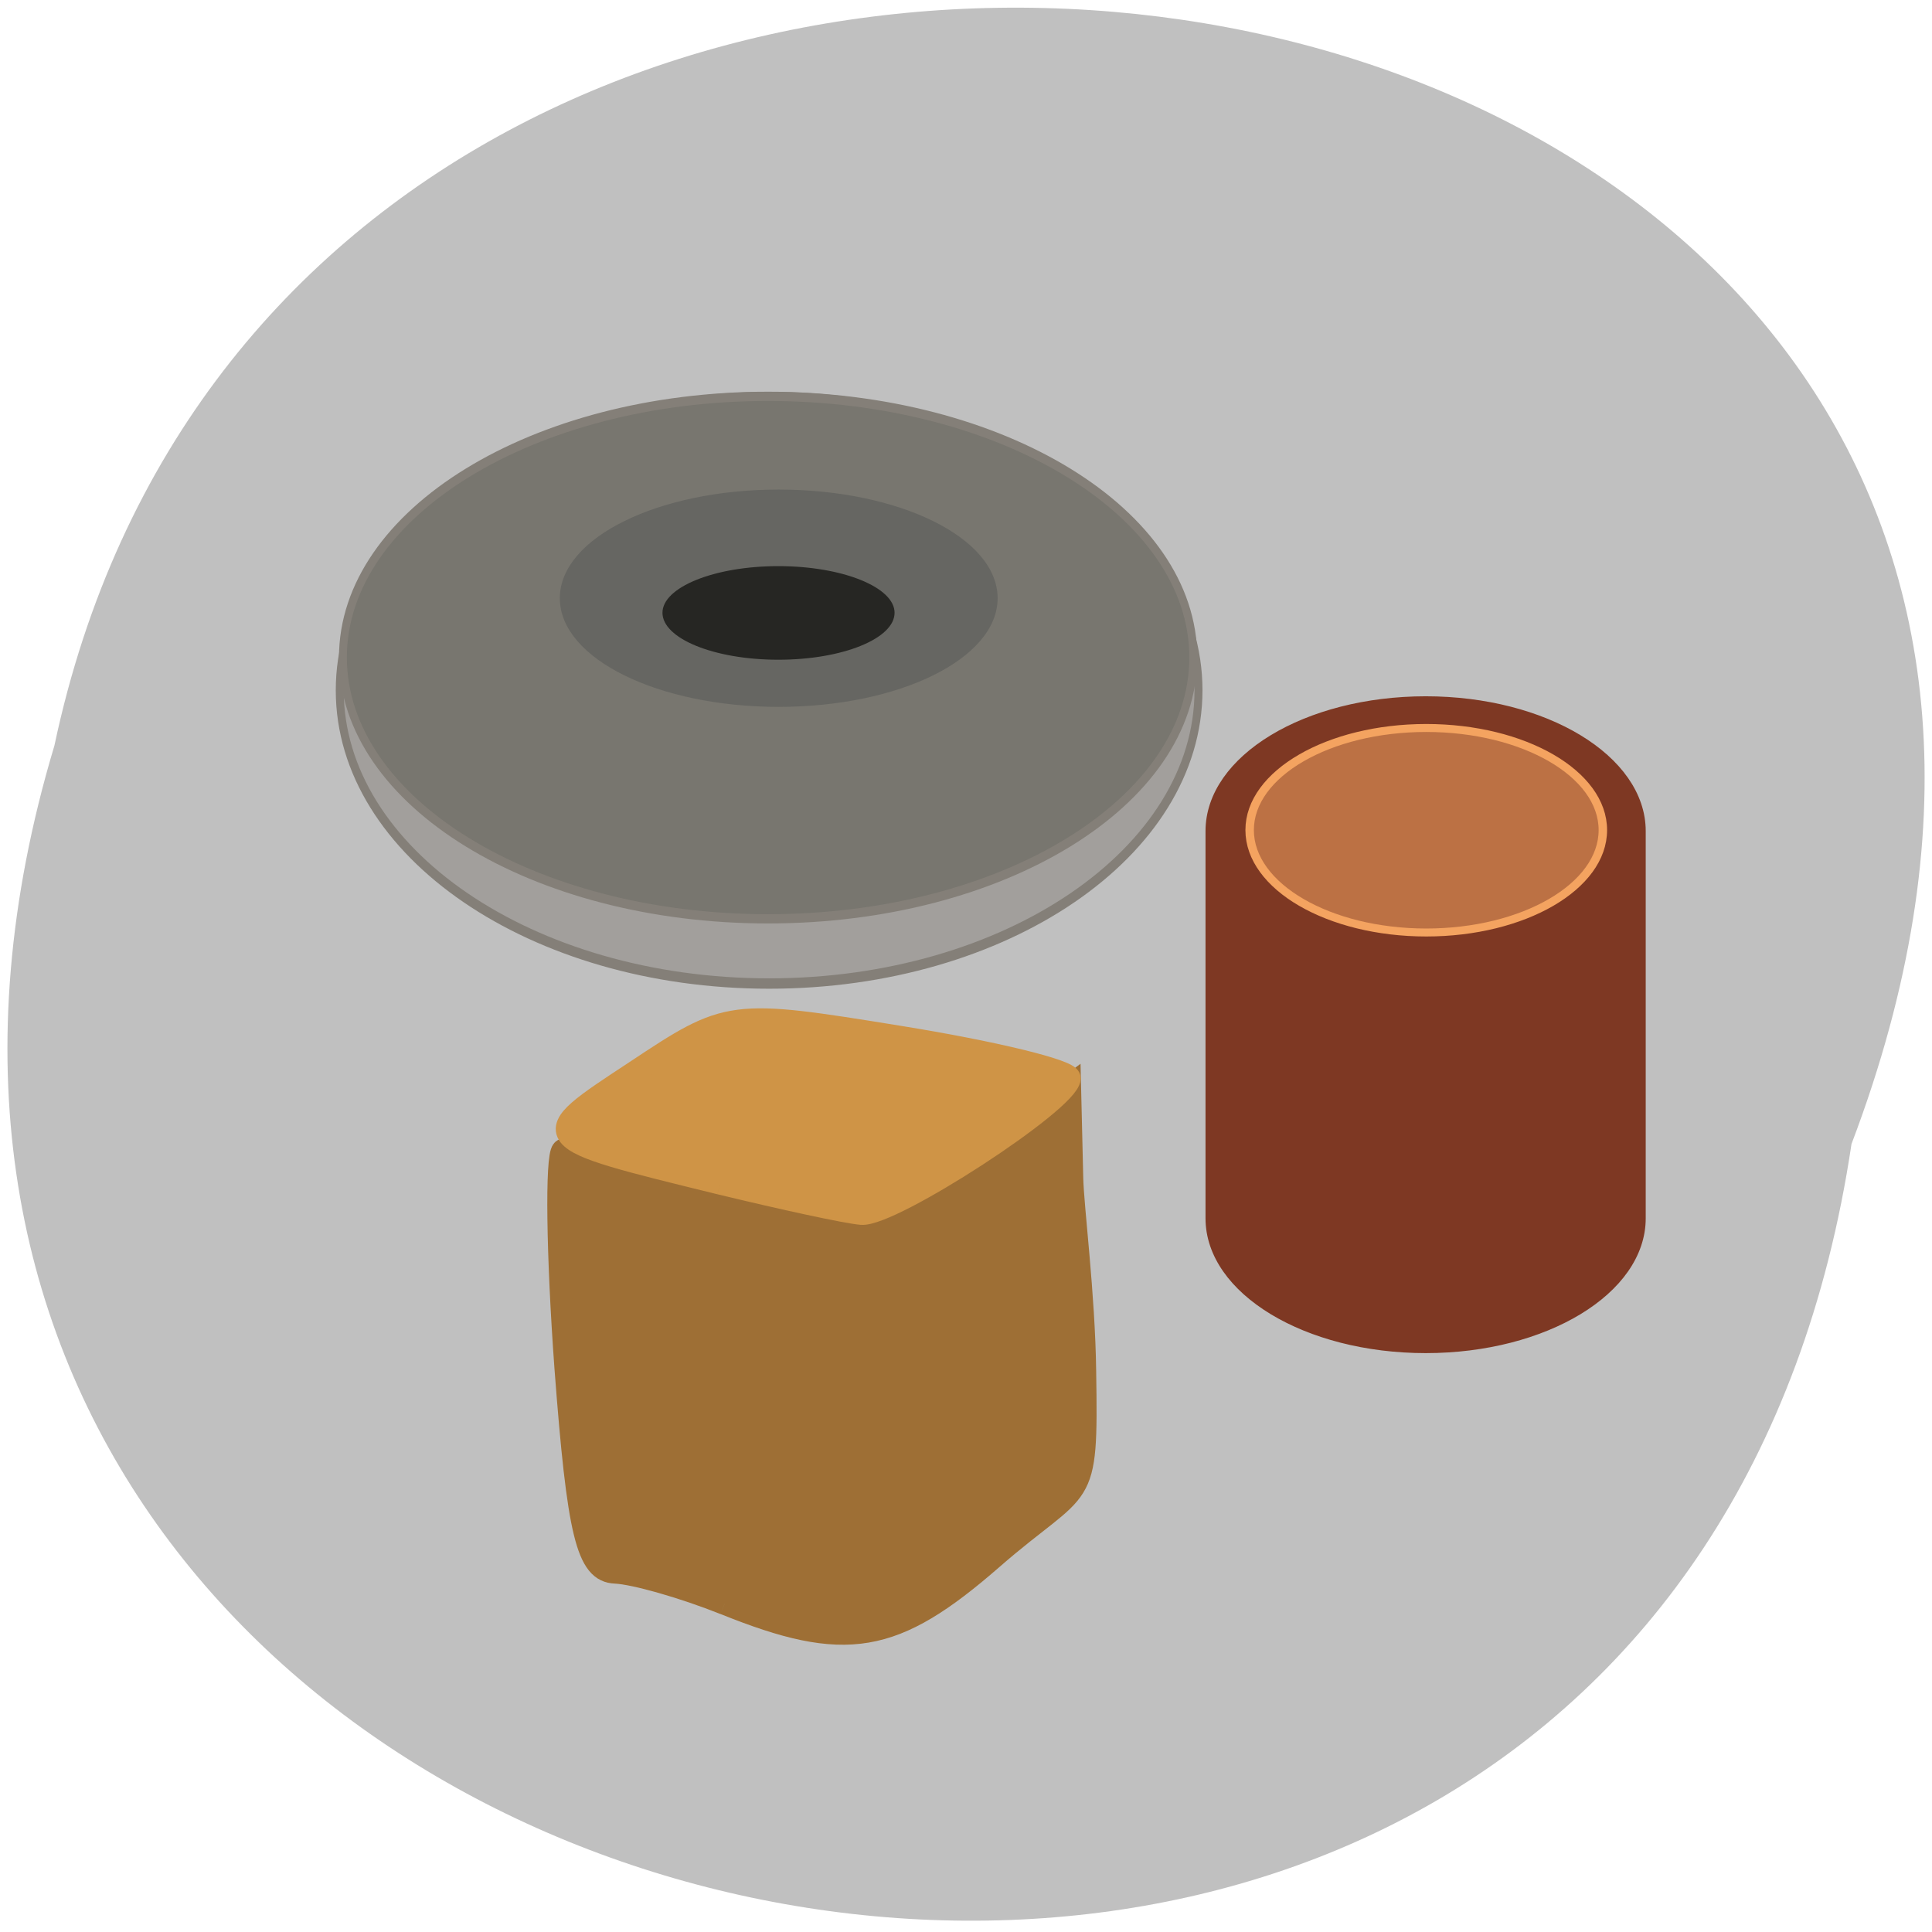 <svg xmlns="http://www.w3.org/2000/svg" viewBox="0 0 24 24"><path d="m 23 14.211 c -2.391 16 -26.973 10.535 -22.324 -4.949 c 3.117 -14.715 28.28 -10.73 22.324 4.949" fill="#c0c0c0"/><g transform="scale(0.094)"><path d="m 95.75 211.96 c -5.417 -2.167 -11.875 -4 -14.417 -4.125 c -3.75 -0.125 -4.958 -5.083 -6.625 -27.17 c -1.083 -14.833 -1.25 -27.75 -0.375 -28.667 c 0.875 -0.958 11.08 0.667 22.708 3.583 l 21.17 5.292 l 10.458 -7.917 l 12.75 -9.542 l 0.292 12.292 c 0.083 3.833 1.583 15.417 1.708 25.542 c 0.292 18.292 -0.208 14.208 -12.292 24.75 c -13 11.333 -19.375 12.417 -35.37 5.958" fill="#9e6f35" stroke="#9e6f35" stroke-width="2.889"/><path d="m 188.42 92.54 c 15.75 0 28.542 7.75 28.542 17.292 v 51.17 c 0 9.542 -12.792 17.292 -28.542 17.292 c -15.792 0 -28.583 -7.75 -28.583 -17.292 v -51.17 c 0 -9.542 12.792 -17.292 28.583 -17.292" fill="#7e3823" stroke="#7e3823" stroke-width="1.049"/></g><path d="m 207.45 110.48 c 0 7.078 -9.369 12.851 -20.894 12.851 c -11.525 0 -20.894 -5.773 -20.894 -12.851 c 0 -7.078 9.369 -12.811 20.894 -12.811 c 11.525 0 20.894 5.733 20.894 12.811" transform="matrix(0.105 0 0 0.099 -1.871 -0.626)" fill="#bc7144" stroke="#f4a360"/><g stroke="#847f78"><path d="m 159.82 92.89 c 0 15.592 -24.15 28.24 -53.877 28.24 c -29.769 0 -53.877 -12.643 -53.877 -28.24 c 0 -15.592 24.11 -28.24 53.877 -28.24 c 29.729 0 53.877 12.643 53.877 28.24" transform="matrix(0.099 0 0 0.129 -0.934 -3.408)" fill="#a29f9c"/><path d="m 159.82 92.89 c 0 15.6 -24.13 28.24 -53.915 28.24 c -29.745 0 -53.875 -12.637 -53.875 -28.24 c 0 -15.566 24.13 -28.2 53.875 -28.2 c 29.785 0 53.915 12.637 53.915 28.2" transform="matrix(0.098 0 0 0.115 -0.839 -2.516)" fill="#78766f"/></g><g stroke="#666662"><path d="m 159.84 92.9 c 0 15.603 -24.14 28.22 -53.886 28.22 c -29.746 0 -53.886 -12.615 -53.886 -28.22 c 0 -15.603 24.14 -28.22 53.886 -28.22 c 29.746 0 53.886 12.615 53.886 28.22" transform="matrix(0.05 0 0 0.047 4.376 3.065)" fill="#666662"/><path d="m 159.86 92.81 c 0 15.648 -24.21 28.28 -53.964 28.28 c -29.758 0 -53.821 -12.632 -53.821 -28.28 c 0 -15.46 24.06 -28.09 53.821 -28.09 c 29.758 0 53.964 12.632 53.964 28.09" transform="matrix(0.027 0 0 0.021 6.81 5.663)" fill="#262623"/></g><path d="m 95.17 156.38 c -24.792 -6.083 -24.625 -5.917 -11.208 -14.75 c 12.292 -8.167 12.542 -8.208 34.917 -4.583 c 12.417 2 22.5 4.458 22.458 5.458 c -0.208 3.042 -23.542 18.208 -27.5 17.875 c -2 -0.167 -10.417 -2 -18.667 -4" transform="scale(0.094)" fill="#cf9446" stroke="#cf9446" stroke-width="2.977"/></svg>